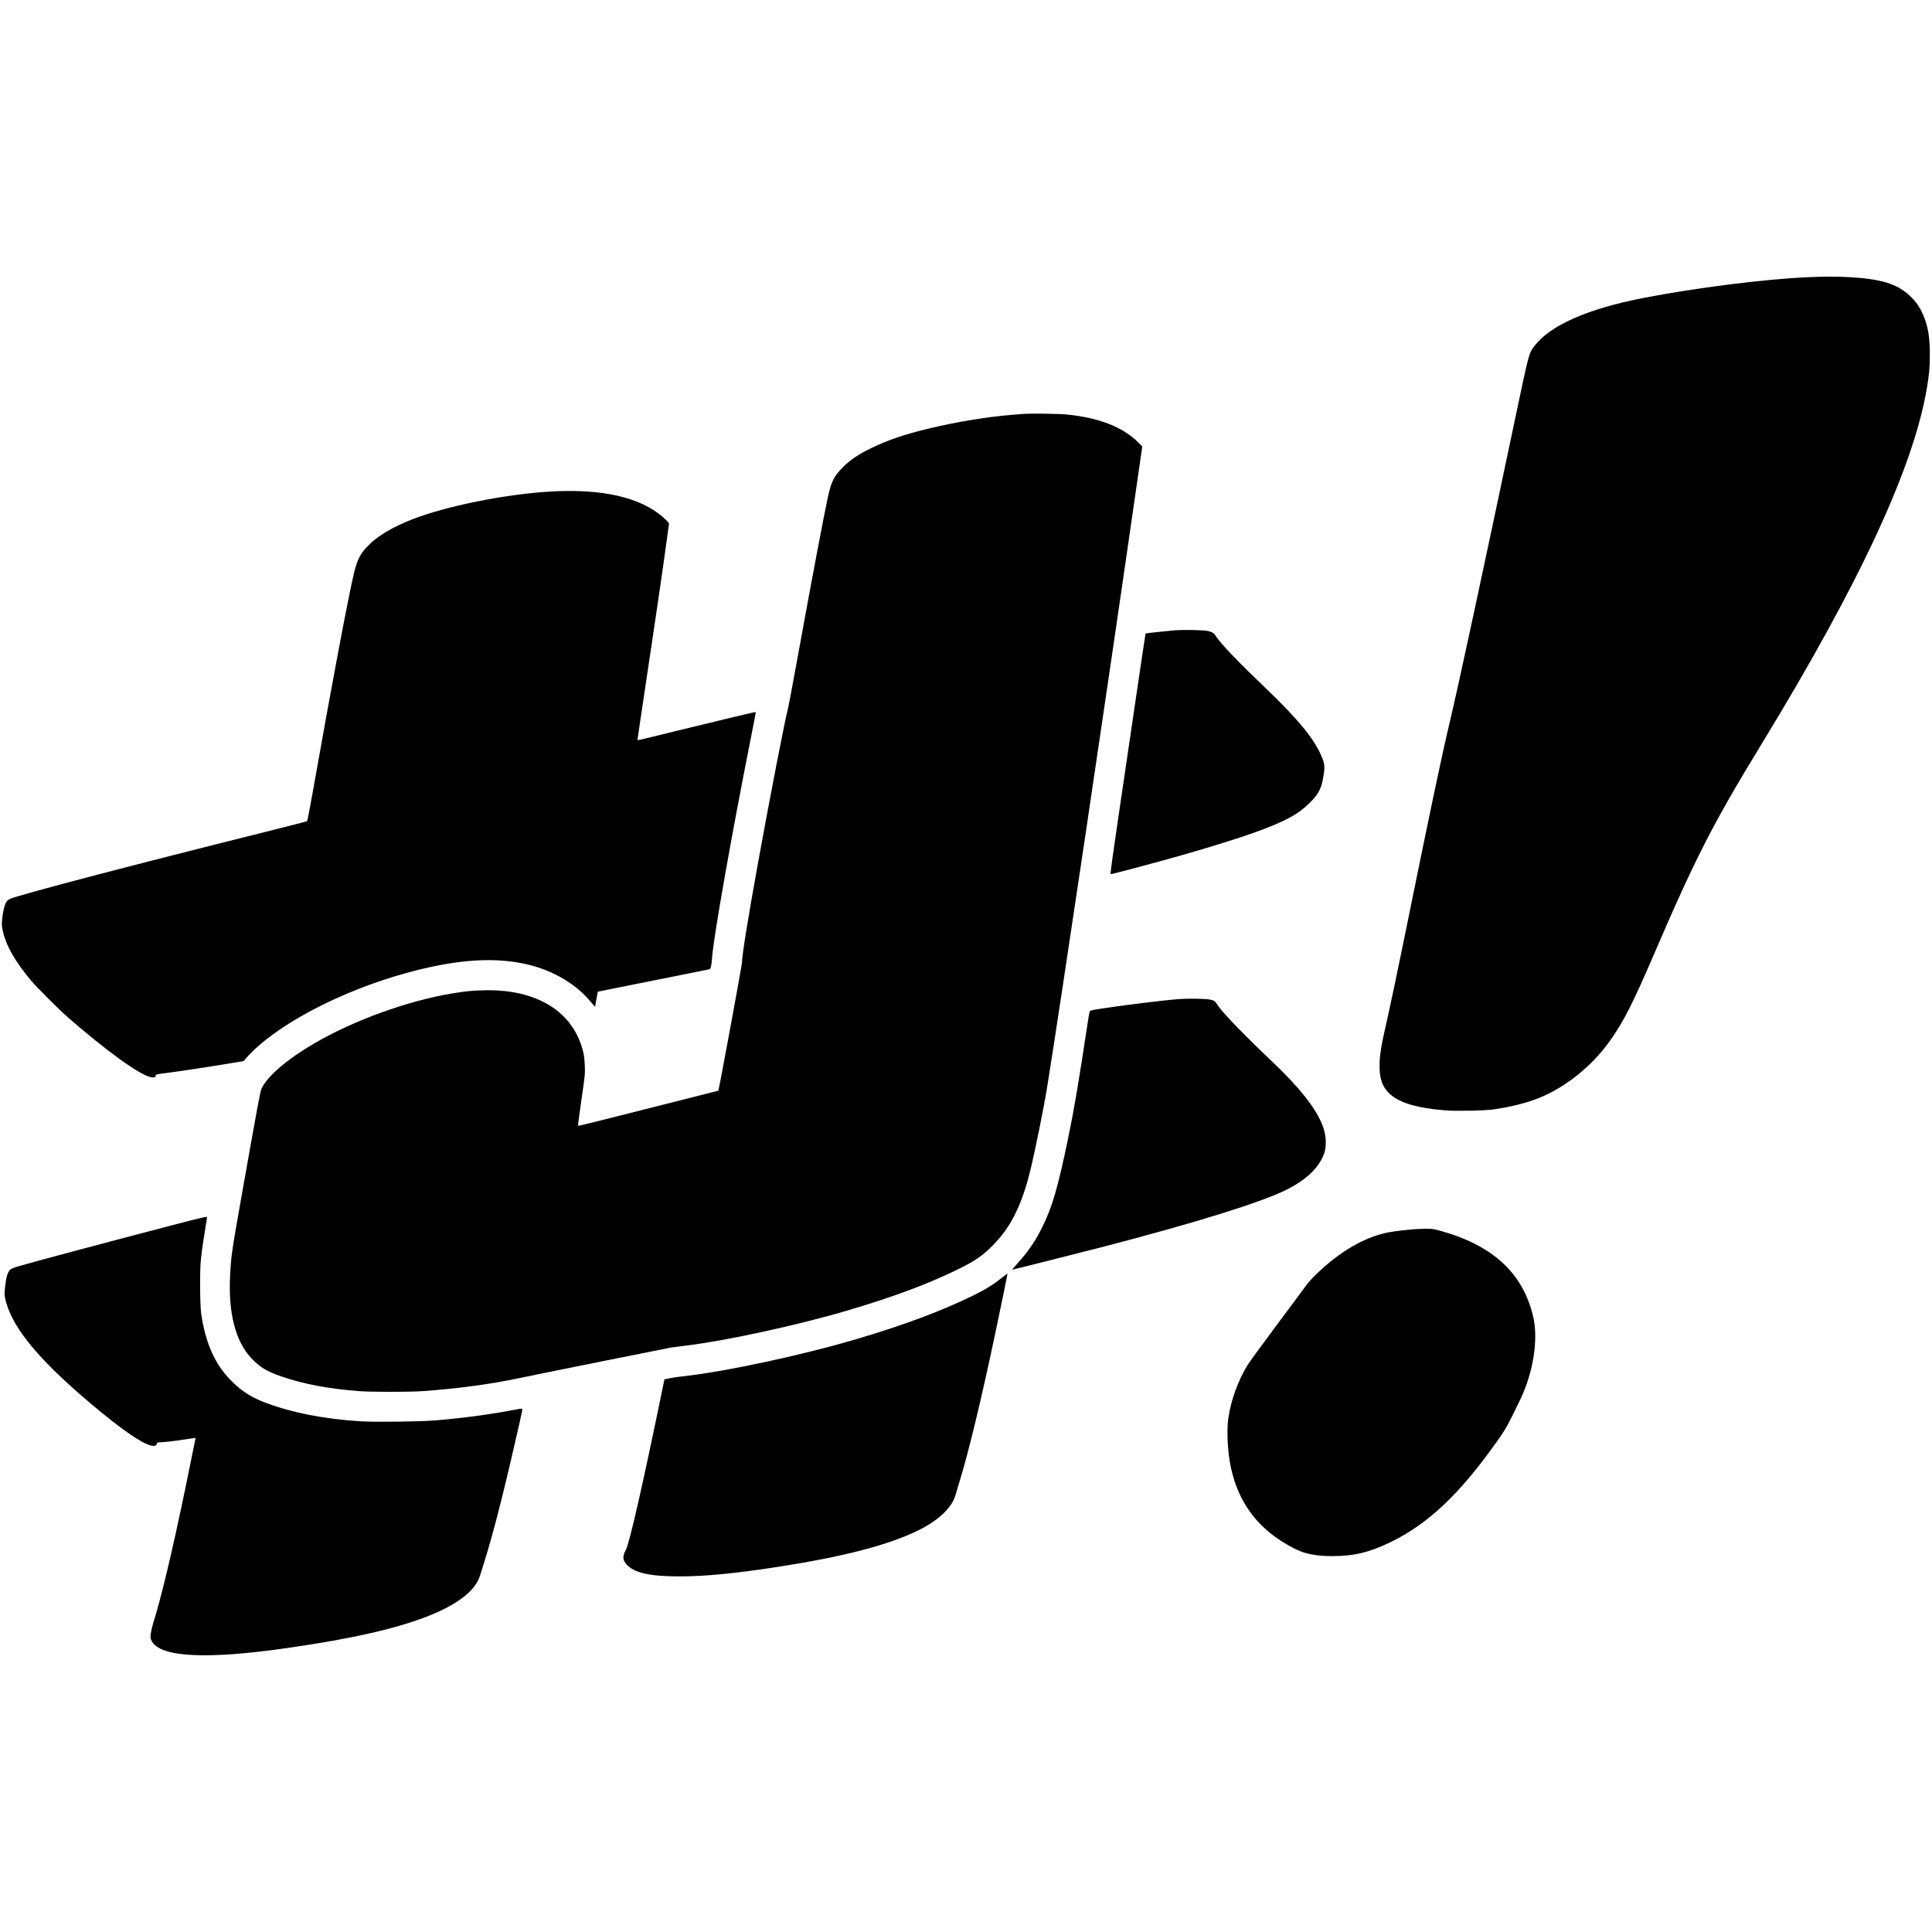 <svg version="1" xmlns="http://www.w3.org/2000/svg" width="4266.667" height="4266.667" viewBox="0 0 3200 3200"><path d="M2995 459.1c-71.7 3.1-187.9 17.8-273.5 34.5-92.5 18.1-154.2 45.4-180.1 79.7-9.3 12.3-8.6 9.8-32.5 123.2-52.6 250-94 442.4-107.4 498.5-13.3 55.5-32.3 146-75.6 359-10.5 51.4-21.9 106.2-25.5 121.8-13.2 58.1-15.4 70.8-15.4 90 0 20.6 4.4 33.4 14.9 44.1 15.7 16 45 25.2 93.6 29.2 18.2 1.5 64 .6 79.5-1.5 27.8-3.8 54.5-10.5 75.1-18.6 44.5-17.7 88.9-53.3 118.5-95.1 22.9-32.3 38.1-62.2 74.9-147.9 66.1-153.7 96.5-213.2 175.2-342 163.2-267.2 252.3-458.9 274.7-590.5 4-24 5-34.7 5-56 .1-29-3-47.3-11.2-66.3-5.4-12.5-11.8-21.7-22-31.3-20.7-19.7-47.9-28-100.7-30.9-20.4-1.1-40.6-1.1-67.5.1zM1695 685.6c-1.9.2-9.8.9-17.5 1.4-41.4 3.2-94.1 11.9-140 23-39.7 9.6-67.6 19.1-94 32-21.4 10.3-35.6 19.9-47.5 32-14.6 14.7-18.9 23.2-24.5 48.2-6.4 29-25.7 130.7-52 275.3-6.9 37.9-13.2 71.5-14 74.5-5.4 20.1-29.8 146-50.4 259.6-16.4 90.7-26.1 150.8-26.1 162.4 0 4.6-38.3 211.8-39.2 212.5-.2.1-21.2 5.4-46.8 11.9-25.6 6.4-77.7 19.6-115.8 29.3-38.1 9.7-69.5 17.4-69.8 17-.3-.3 2.2-19.6 5.6-42.9 5.8-39.8 6.2-43.1 5.7-55.8-.3-7.4-1.2-16.8-2.1-20.8-15-69-77.4-108-167.6-104.9-20 .7-29.3 1.7-50.5 5.2-73.8 12.3-163.1 44.7-228.5 83-44 25.7-76.5 53.5-86.5 73.9-2.5 5.2-6.2 25-35.5 190.6-14 79-15.4 89-16.9 120.5-3.1 61.3 9 108.1 34.8 135.7 14.2 15.1 26.2 22.5 50.6 30.8 36.7 12.5 77.2 20.2 127.5 24.1 20 1.6 82.4 1.6 105 .1 57.5-4 113-11.4 161.6-21.7 30.2-6.4 244.7-49.6 250.9-50.6 3.3-.5 13.9-1.8 23.5-3 67.1-8 187.1-34.1 271-59 76.7-22.8 133.4-44.1 183.5-68.9 26-12.9 38.1-21.3 55-38.4 29.6-29.8 47.7-66 61.9-123.6 7.9-32 22.5-104.2 28.1-139 21.2-131.2 99-654 147-988l10.5-72.5-6.7-6.7c-25.3-25.5-65.6-41.2-119.1-46.3-13.8-1.3-60.1-1.9-71.2-.9z"/><path d="M912.5 814.1c-75.3 4.3-174.1 24.2-231 46.6-29.4 11.6-53 25.3-68 39.5-15.8 14.9-21.1 24.5-27 48.3-9.4 38.8-36.8 184-68.6 364-4.6 25.8-8.7 47.3-9.3 47.7-.5.3-26.4 7-57.5 14.8-232 57.9-418.6 106.8-434.6 113.9-6.4 2.8-9.5 9.6-12 26.4-2 13.2-1.9 18.5.5 28.3 5.6 23.7 20.1 48.9 45.9 79.9 9.8 11.7 46.3 48.3 61.6 61.6 64.3 56 117.9 94.7 136.8 98.9 6.1 1.4 8.7.5 8.7-2.9 0-1.5 2.6-2 17.7-3.9 18.5-2.3 74.6-10.8 108.4-16.5l19.6-3.3 3.8-4.5c45.9-53 154.8-111 265.8-141.4 84.9-23.3 149.9-27.3 206.3-12.6 39.6 10.4 75.9 32.5 98.4 60 4.1 5 7.6 8.8 7.7 8.4.1-.5 1.1-6.1 2.2-12.7 1.1-6.5 2.2-12 2.3-12.1.2-.1 41.5-8.4 91.8-18.4 50.3-10 92.3-18.4 93.2-18.7 2-.6 3.4-6.9 4.3-19.9 2.3-32.9 32.3-202.9 63.1-357.8 5.3-26.4 9.4-48.1 9.1-48.3-.5-.5-49.6 11.2-129.2 30.7-73.8 18.1-66.5 16.5-66.5 14.5 0-.9 4.3-29.9 9.5-64.4 17.6-116.9 32.9-221 39-266.5l3.6-26.7-2.1-2.7c-1.1-1.5-4.9-5.1-8.3-8.1-37.5-32.6-100.4-46.9-185.2-42.1zM1946 1044c-13.1 1.1-48.2 4.8-48.6 5.3-.2.2-7.5 49.5-16.4 109.7-8.8 60.2-22 149.8-29.3 199-9 60.9-12.9 89.6-12.1 89.8 1.7.4 73.5-18.7 119.9-31.9 44.9-12.9 90.3-27 116.4-36.3 52.1-18.7 74.1-30.5 93.6-50 15.4-15.5 19.7-24.4 23-47 2-13.6 1.5-17.5-3.6-29.8-11.8-28.6-38.7-61.4-92.4-112.8-45.8-43.9-73.4-72.6-82-85.5-4-6-5.5-7.1-13-9.2-6.2-1.8-39.1-2.5-55.5-1.3zM1954 1654.7c-33.8 2.4-140.8 16.4-147.5 19.2-1.8.8-2.4 3.2-4.8 19.2-15.7 103.6-22.7 144.8-32.8 193.4-16.8 81.1-26.2 113.3-43.1 147-11.5 23.1-22.7 39.4-40.2 58.7-5.3 6-9.4 10.8-9.1 10.8 1.2 0 119.2-29.7 153.4-38.6 153.1-39.9 260-73.3 301.3-94 31.8-16 52.3-35.3 61.3-57.9 5.5-13.8 4.4-33.3-3-51-11.4-27.5-37.5-60.4-79.8-100.7-50.7-48.2-84.3-82.9-93-96.1-4.7-7.1-5.3-7.5-13.3-9.2-6.4-1.4-35.5-1.8-49.4-.8zM282 2030.2c-126.4 33.1-224.2 59.2-251.5 67.2-8.7 2.6-12.6 4.3-14.2 6-3.8 4.4-6.3 13.1-7.8 27.5-1.4 12.9-1.3 14.2.5 21.7 11.7 49.2 60.8 106.6 161 188.5 48.5 39.5 78.8 57.8 87.9 53 1.1-.7 2.1-2.1 2.1-3.1 0-1.7.7-2 4-2 6.2 0 30.4-2.8 46-5.4 7.7-1.2 14-2.2 14-2.1 0 .4-11.9 58.9-16.9 83-21.4 103.5-40.9 185.3-53.1 223-1.6 4.9-3.4 12.7-4.1 17.2-1 7.7-1 8.5 1.1 12.8 13.4 27.6 90.4 31.6 226.5 11.9 108-15.6 181-32.4 234-53.6 47.6-19.1 76.2-41.8 83.6-66.2 1.2-3.9 3.9-12.5 6-19.1 14-44.4 30.3-106.9 49.7-191.5 15.1-65.6 15.1-65.5 13.6-65.8-.8-.2-6 .6-11.6 1.7-36.2 7.2-84.4 13.7-131.3 17.7-25.5 2.1-100.2 3-124.7 1.5-59.7-3.8-111.9-13.9-155.8-30.3-24-8.9-40.7-19.4-57.5-36.3-27.1-27-42.9-62-50.2-111-2.2-15-2.6-73.4-.5-91 1.9-17 5.1-38.6 7.8-54.3 1.4-7.9 2.4-14.9 2.2-15.6-.2-.9-17.7 3.3-60.8 14.6zM2347 2035.7c-11.8.5-36.3 3.4-47 5.4-39 7.6-79.7 30.9-118.7 68.3-6.7 6.4-14.3 14.7-17 18.4-2.6 3.7-24.6 33.4-48.9 65.9-24.4 32.6-46.5 63-49.2 67.5-16.2 27-27.2 57.5-31.7 87.8-3 20.4-1.2 56.2 4.1 81 13.2 62 47.9 106.1 106.5 135.5 16.6 8.4 35.3 12 62.4 11.9 34.7 0 60-6 94-22.3 65-31.2 118.5-82.3 183.2-175.1 10-14.5 15.7-25 33.6-62.5 21.3-44.8 29.8-98.7 21.3-135.9-16.7-72.6-66.7-119-154.6-143.2-12.9-3.5-15.9-3.7-38-2.7zM1660 2116c-14.6 11.6-27.8 19.8-47.5 29.5-52.2 25.6-113.4 48.5-190.2 71.4-93.4 27.8-221.3 55.2-294.3 63.1-5.8.6-14.3 1.9-19 2.9l-8.5 1.7-1.7 8.4c-33.7 164.2-55.9 262-62.2 274-5.8 11-5.4 16.8 1.3 24.3 12.5 13.9 38.4 19.7 88 19.7 42.5 0 92.3-4.9 164.6-16.1 107.2-16.7 181.1-35.9 230-59.9 33.8-16.6 56.2-37.7 62-58.5.9-3.3 3.9-13 6.5-21.6 14.6-47 35.8-134.6 58.6-242.4 9.2-43.1 21.4-102.8 21.1-103.1-.1-.1-4 2.8-8.7 6.6z"/></svg>